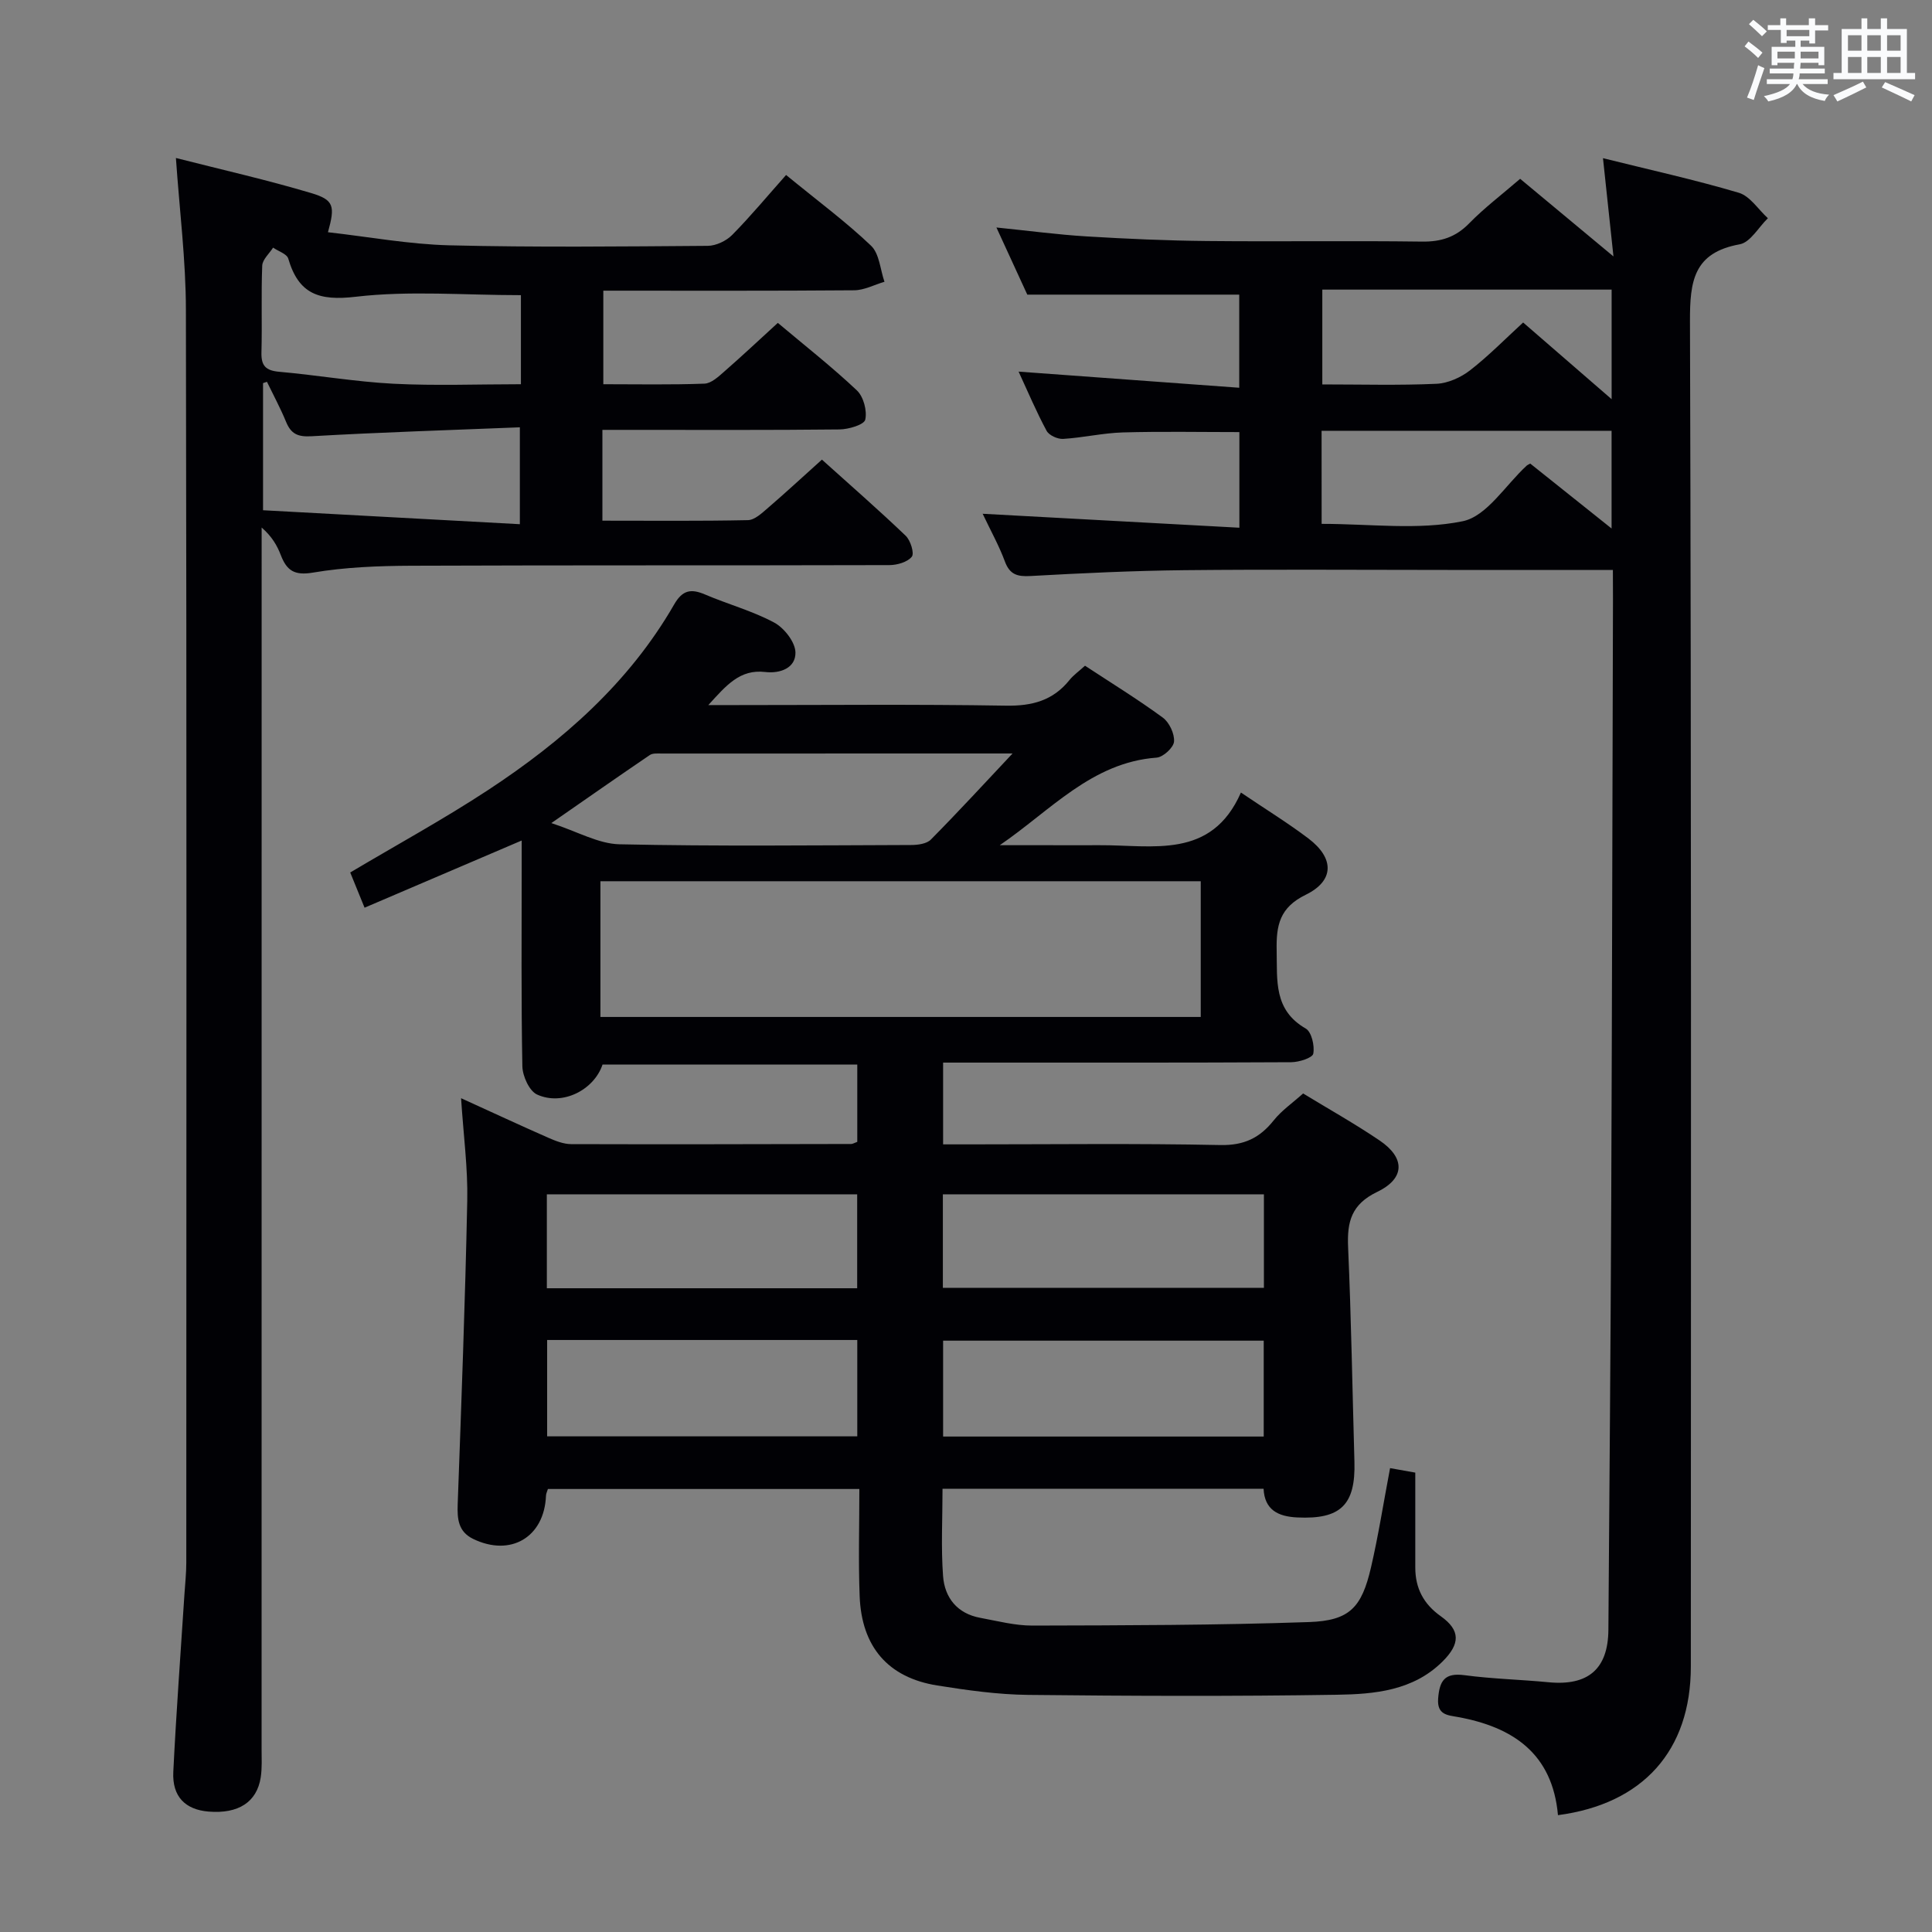 <svg enable-background="new 0 0 400 400" viewBox="0 0 400 400" xmlns="http://www.w3.org/2000/svg"><rect x="0" y="0" width="400" height="400" fill="#808080" stroke="none"/><g fill="#010105"><path d="m177.92 308.28c-21.86 0-43.1 0-64.48 0-.15.49-.38.93-.4 1.38-.33 8.59-7.31 12.73-15.09 8.95-3.08-1.5-3.3-4.13-3.19-7.17.76-20.95 1.55-41.89 1.98-62.85.14-6.73-.78-13.48-1.28-21.22 6.66 3.03 12.33 5.67 18.06 8.19 1.49.65 3.14 1.31 4.72 1.32 19.33.06 38.66.01 57.99-.03.3 0 .61-.2 1.26-.44 0-5.12 0-10.37 0-16.01-17.53 0-35.1 0-52.74 0-1.74 5.23-8.26 8.63-13.56 6.21-1.61-.74-3-3.82-3.04-5.85-.26-13.83-.14-27.66-.14-41.49 0-1.63 0-3.26 0-5.25-11 4.7-21.58 9.23-32.53 13.91-1.24-3.05-2.15-5.28-2.97-7.29 9.79-5.82 19.41-11.07 28.54-17.07 15.43-10.14 29.17-22.17 38.53-38.43 1.74-3.02 3.51-3.29 6.41-2.05 4.73 2.02 9.79 3.39 14.29 5.8 2.07 1.11 4.36 4.03 4.41 6.18.07 3.21-3.12 4.43-6.27 4.06-5.23-.61-8.04 2.75-11.77 6.85h5.64c18.66 0 37.33-.19 55.99.12 5.41.09 9.72-1.05 13.13-5.29.82-1.02 1.94-1.81 3.23-2.98 5.4 3.55 10.9 6.93 16.1 10.74 1.35.99 2.46 3.35 2.33 4.97-.1 1.24-2.25 3.22-3.61 3.32-13.44.99-21.96 10.96-32.47 18.13h9.61c3.67 0 7.33.02 11 0 11.07-.07 23.2 3.02 29.32-10.9 5.24 3.54 9.77 6.32 13.99 9.52 5.35 4.06 5.4 8.72-.57 11.64-5.43 2.65-6.13 6.35-6.02 11.55.13 6.2-.65 12.31 6.02 16.15 1.21.7 1.87 3.57 1.56 5.2-.17.88-2.95 1.76-4.56 1.77-22.16.12-44.33.08-66.49.08-1.79 0-3.57 0-5.59 0v16.93h5.41c17.33 0 34.67-.22 51.99.14 4.92.1 8.16-1.48 11.06-5.12 1.63-2.04 3.87-3.58 6.08-5.56 5.12 3.13 10.63 6.21 15.84 9.74 5.28 3.57 5.32 7.83-.49 10.63-5.38 2.59-6.27 6.19-6.04 11.46.65 14.79.89 29.6 1.31 44.4.26 8.98-2.88 11.99-11.86 11.55-3.95-.19-6.74-1.57-6.95-5.94-22.22 0-44.16 0-66.47 0 0 6.18-.33 12.15.11 18.07.33 4.47 2.92 7.77 7.68 8.65 3.59.66 7.21 1.62 10.81 1.61 19.1-.05 38.2-.07 57.28-.73 8.41-.29 10.9-3 12.83-11.31 1.53-6.59 2.57-13.3 3.95-20.56 1.61.29 3.29.59 5.22.93v19.64c0 4.3 1.7 7.56 5.3 10.11 4.06 2.89 4.03 5.7.34 9.36-6.08 6.04-14.06 6.76-21.82 6.88-21.32.34-42.66.26-63.98.03-6.28-.07-12.59-.96-18.82-1.95-10.18-1.63-15.67-8-16.06-18.54-.28-7.28-.06-14.58-.06-22.14zm70.68-97.73c0-9.49 0-18.7 0-28.1-41.58 0-82.82 0-124.29 0v28.1zm-38.96-54.55c-24.12 0-48.39 0-72.66.01-.82 0-1.83-.1-2.44.31-6.48 4.4-12.9 8.89-20.39 14.09 5.41 1.76 9.73 4.29 14.11 4.39 20.11.44 40.24.21 60.36.15 1.39 0 3.23-.24 4.1-1.12 5.7-5.76 11.18-11.73 16.92-17.83zm52 121.57c-22.33 0-44.36 0-66.38 0v19.85h66.38c0-6.84 0-13.27 0-19.85zm-148.36 19.81h64.21c0-6.86 0-13.28 0-19.95-21.53 0-42.73 0-64.21 0zm81.93-30.75h66.47c0-6.62 0-12.87 0-19.36-22.25 0-44.25 0-66.47 0zm-81.99.09h64.25c0-6.65 0-13.03 0-19.45-21.58 0-42.81 0-64.25 0z"/><path d="m333.93 118c-11.91 0-23.06 0-34.21 0-18.16 0-36.33-.14-54.49.05-10.64.11-21.28.62-31.91 1.21-2.71.15-4.27-.31-5.27-3.02-1.2-3.24-2.9-6.29-4.6-9.87 17.96.98 35.35 1.92 53.15 2.89 0-7.23 0-13.3 0-19.8-7.99 0-16.07-.16-24.14.07-4.12.12-8.22 1.09-12.35 1.34-1.14.07-2.92-.74-3.42-1.67-2.11-3.92-3.85-8.03-5.8-12.26 15.31 1.12 30.27 2.21 45.68 3.34 0-7.19 0-13.26 0-19.28-14.19 0-28.53 0-43.88 0-1.68-3.65-3.87-8.4-6.39-13.9 6.75.68 12.73 1.49 18.73 1.85 8.29.5 16.61.87 24.92.95 14.83.15 29.66-.08 44.49.12 3.95.05 6.96-.93 9.75-3.79 3.13-3.2 6.73-5.92 10.54-9.21 6.14 5.11 12.24 10.18 19.32 16.07-.75-7.05-1.41-13.27-2.17-20.34 9.69 2.41 19 4.46 28.12 7.16 2.32.69 4.03 3.46 6.02 5.27-1.93 1.87-3.63 5-5.83 5.4-9.55 1.73-10.33 7.6-10.3 15.98.3 92.82.2 185.65.18 278.47 0 17.43-9.92 28.46-27.51 30.78-1.13-12.7-9.24-18.24-20.78-20.33-2.04-.37-4.28-.42-4.03-3.79.28-3.71 1.34-5.41 5.46-4.86 5.76.77 11.6.9 17.39 1.46 8.2.79 12.34-2.73 12.4-10.86.22-29.65.46-59.29.59-88.94.17-41.49.24-82.98.36-124.47-.01-1.81-.02-3.62-.02-6.02zm-.26-58.04c-20.06 0-39.81 0-59.9 0v19.63c8.11 0 15.89.22 23.65-.13 2.37-.11 5.03-1.31 6.94-2.79 3.87-3.01 7.33-6.55 10.99-9.9 6.24 5.41 12.07 10.46 18.32 15.88 0-7.92 0-15.31 0-22.69zm-60.04 48.5c10.08 0 19.96 1.34 29.19-.54 5.01-1.02 8.9-7.52 13.29-11.54.12-.11.29-.17.71-.4 5.37 4.29 10.85 8.66 16.84 13.44 0-7.67 0-14.26 0-20.23-20.11 0-39.97 0-60.04 0 .01 6.58.01 12.53.01 19.27z"/><path d="m36.42 32.71c9.54 2.43 18.87 4.54 28.03 7.27 4.72 1.41 4.95 2.69 3.45 8.1 8.45.95 16.78 2.5 25.14 2.71 17.82.44 35.65.24 53.48.11 1.72-.01 3.85-1.02 5.08-2.27 3.85-3.9 7.35-8.13 11.15-12.4 6.67 5.46 12.44 9.73 17.59 14.64 1.73 1.65 1.9 4.93 2.78 7.47-2.09.61-4.17 1.74-6.26 1.76-17.15.14-34.3.08-51.95.08v19.37c7.06 0 14.01.14 20.94-.12 1.41-.05 2.9-1.45 4.11-2.51 3.62-3.16 7.13-6.46 11.08-10.07 5.6 4.71 11.2 9.1 16.36 13.97 1.38 1.3 2.16 4.22 1.74 6.07-.24 1.05-3.45 2-5.33 2.02-14.51.16-29 .09-43.5.09-1.79 0-3.58 0-5.59 0v18.8c10.24 0 20.19.1 30.13-.11 1.39-.03 2.88-1.44 4.1-2.49 3.65-3.14 7.18-6.41 11.22-10.04 5.9 5.31 11.75 10.41 17.35 15.77 1 .96 1.82 3.63 1.26 4.33-.89 1.12-3.03 1.73-4.64 1.74-32.99.09-65.98 0-98.97.13-6.8.03-13.69.29-20.37 1.42-3.89.66-5.44-.45-6.67-3.64-.76-1.97-1.82-3.83-3.96-5.69v5.36c0 82.47 0 164.95-.01 247.42 0 2 .12 4.03-.18 5.99-.8 5.14-4.65 7.58-10.79 7.08-4.84-.4-7.56-3.11-7.31-8.22.6-12.28 1.52-24.54 2.31-36.82.14-2.15.38-4.31.38-6.46.02-86.47.09-172.94-.08-259.41-.01-10.25-1.31-20.49-2.07-31.45zm71.43 28.4c-11.74 0-23.1-.97-34.2.33-7.65.9-11.83-.58-13.97-7.9-.29-.98-2.06-1.52-3.14-2.27-.79 1.24-2.2 2.46-2.25 3.74-.24 5.98 0 11.97-.16 17.96-.07 2.74.87 3.75 3.65 4 7.91.7 15.78 2.07 23.69 2.48 8.73.44 17.5.1 26.38.1 0-6.67 0-12.63 0-18.44zm-52.58 17.94c-.27.09-.54.18-.81.27v26.32c17.71.96 35.31 1.92 53.17 2.89 0-7.25 0-13.27 0-20.06-14.63.59-28.89 1.03-43.12 1.85-2.86.17-4.26-.48-5.29-3-1.16-2.82-2.62-5.52-3.95-8.27z"/></g><path d="m361.2 9.6.8-1c.9.7 1.9 1.4 2.9 2.3l-.9 1.1c-1-1-2-1.8-2.8-2.4zm.5 10.6c.9-2.1 1.6-4.3 2.3-6.7.4.2.8.4 1.3.6-.7 2.1-1.5 4.3-2.2 6.6zm.4-15.2.9-.9c1 .8 2 1.6 2.8 2.4l-1 1c-.9-.9-1.8-1.7-2.7-2.5zm12.5-1.2h1.2v1.4h2.7v1.1h-2.7v2.7h-1.2v-.6h-1.8v1.3h4.9v3.8h-1.2v-.5h-3.7c0 .4-.1.9-.1 1.2h5.1v1h-5.2c0 .5-.1.9-.2 1.2h6v1h-5.2c1.1 1.3 2.9 2 5.5 2.2-.4.4-.7.8-.9 1.3-2.9-.5-4.8-1.6-5.7-3.5h-.1c-.8 1.7-2.7 2.9-5.9 3.6-.2-.4-.6-.8-.9-1.1 2.8-.6 4.6-1.4 5.4-2.5h-4.8v-1h5.3c.1-.3.2-.7.2-1.2h-4.9v-1h5c0-.4 0-.8.1-1.2h-3.5v.5h-1.2v-3.8h4.9v-1.3h-1.8v.5h-1.2v-2.7h-2.7v-1h2.6v-1.4h1.2v1.4h4.7v-1.4zm-6.6 8.3h3.6c0-.4 0-.9 0-1.4h-3.6zm1.9-4.6h4.7v-1.3h-4.7zm6.6 3.2h-3.7v1.4h3.7z" fill="#fafbfc"/><path d="m385.3 3.8h1.3v2.2h2.8v-2.2h1.3v2.2h4.1v9.1h1.7v1.3h-16.9v-1.3h1.7v-9.1h4.1v-2.2zm.4 13.1.7 1.2c-1.8.9-3.8 1.9-6 2.9-.2-.4-.5-.8-.8-1.3 2.3-1 4.3-1.9 6.1-2.8zm-3.1-6.4h2.8v-3.2h-2.8zm0 4.6h2.8v-3.3h-2.8zm4-4.6h2.8v-3.2h-2.8zm0 4.6h2.8v-3.3h-2.8zm3.7 1.9c2.1.9 4.1 1.8 6.1 2.7l-.7 1.3c-2.2-1.1-4.2-2-6.1-2.9zm3.2-9.7h-2.8v3.2h2.8zm-2.8 7.8h2.8v-3.3h-2.8z" fill="#fafbfc"/></svg>